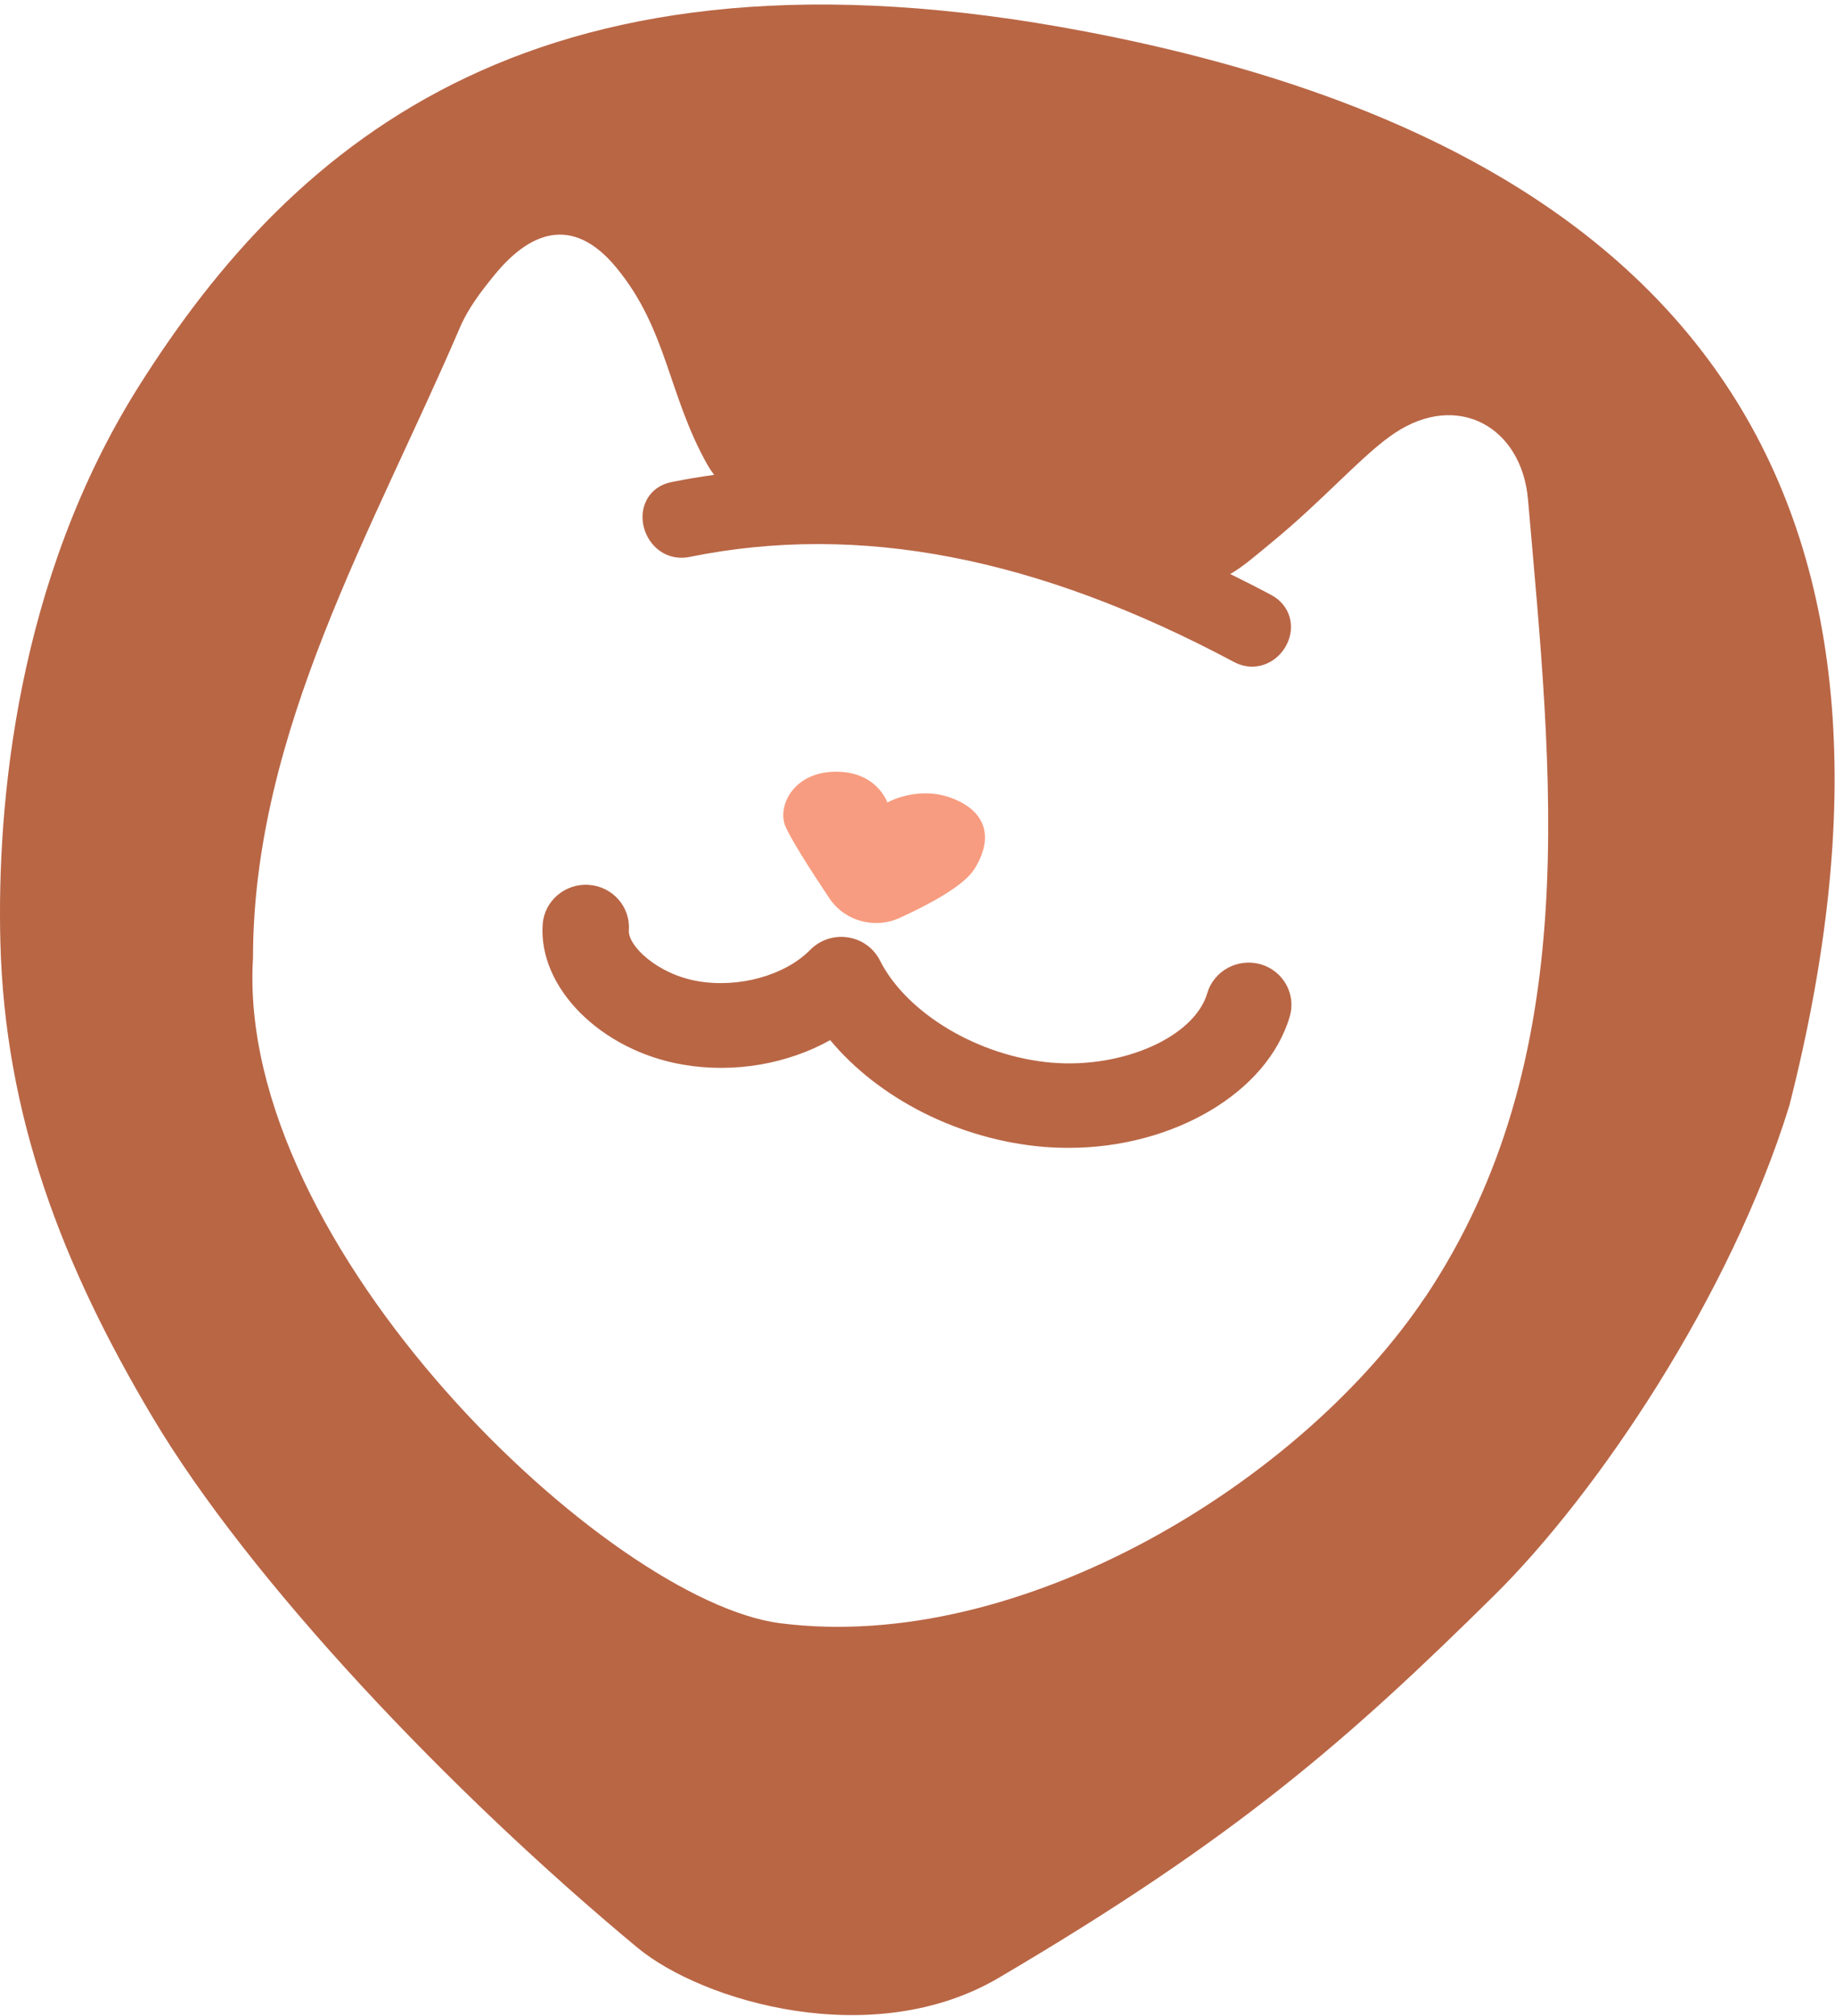 <svg width="213" height="234" viewBox="0 0 213 234" fill="none" xmlns="http://www.w3.org/2000/svg">
<path d="M126.095 3.679C62.884 -8.407 34.2 16.162 16.136 44.788C1.895 67.373 -0.347 93.366 0.039 109.185C0.536 129.515 7.206 146.832 17.698 164.455C29.018 183.485 52.281 208 73.982 226.02C81.572 232.315 101.344 238.106 115.915 229.537C143.571 213.267 156.452 201.921 173.431 185.163C185.448 173.294 200.884 150.385 207.701 128.306C225.158 59.778 199.395 17.677 126.095 3.679ZM165.401 150.565C151.141 171.887 118.543 191.982 90.539 188.374C70.583 185.794 27.327 144.721 29.367 111.17C29.385 84.906 43.406 61.294 53.42 37.934C54.357 35.769 55.864 33.785 57.371 31.945C62.002 26.245 66.926 25.415 71.575 31.097C77.474 38.277 77.547 45.835 82.123 53.952C82.362 54.367 82.619 54.746 82.895 55.106C81.222 55.341 79.569 55.611 77.915 55.954C76.408 56.261 75.287 57.217 74.809 58.606C74.276 60.157 74.699 61.997 75.857 63.278C76.922 64.45 78.448 64.955 80.046 64.631C99.708 60.644 120.362 64.631 143.24 76.825C143.92 77.185 144.636 77.366 145.335 77.366C146.896 77.366 148.403 76.5 149.267 74.967C150.48 72.766 149.763 70.241 147.595 69.068C145.978 68.202 144.379 67.391 142.799 66.615C144.232 65.803 145.665 64.558 147.65 62.917C153.659 57.993 158.216 52.707 161.873 50.272C169.186 45.384 176.628 49.533 177.363 57.956C180.119 89.74 184.033 122.768 165.382 150.62L165.401 150.565Z" fill="#B96645"/>
<path d="M146.328 111.907C143.682 111.149 140.889 112.664 140.136 115.262C138.647 120.313 130.397 124.01 122.109 123.325C113.657 122.622 105.259 117.643 102.135 111.456C101.419 110.031 100.022 109.021 98.423 108.786C96.806 108.534 95.189 109.075 94.05 110.229C91.147 113.187 85.799 114.685 81.04 113.873C76.263 113.061 72.863 109.724 72.992 107.956C73.194 105.251 71.117 102.888 68.361 102.689C65.623 102.491 63.197 104.529 62.995 107.235C62.444 114.612 69.758 121.936 79.313 123.56C85.23 124.57 91.422 123.469 96.365 120.709C102.025 127.51 111.36 132.29 121.227 133.102C122.183 133.174 123.12 133.21 124.057 133.21C136.13 133.21 147.1 126.842 149.709 117.968C150.481 115.352 148.938 112.646 146.292 111.889L146.328 111.907Z" fill="#B96645"/>
<path d="M113.106 100.85C111.856 102.834 107.813 104.981 104.414 106.532C101.511 107.849 98.056 106.893 96.292 104.277C94.105 101.013 91.459 96.882 91.055 95.583C90.375 93.292 92.231 89.576 97.027 89.558C101.805 89.54 102.999 93.13 102.999 93.13C102.999 93.13 106.546 91.109 110.533 92.643C114.521 94.176 115.366 97.261 113.087 100.886L113.106 100.85Z" fill="#F79C80"/>
</svg>
